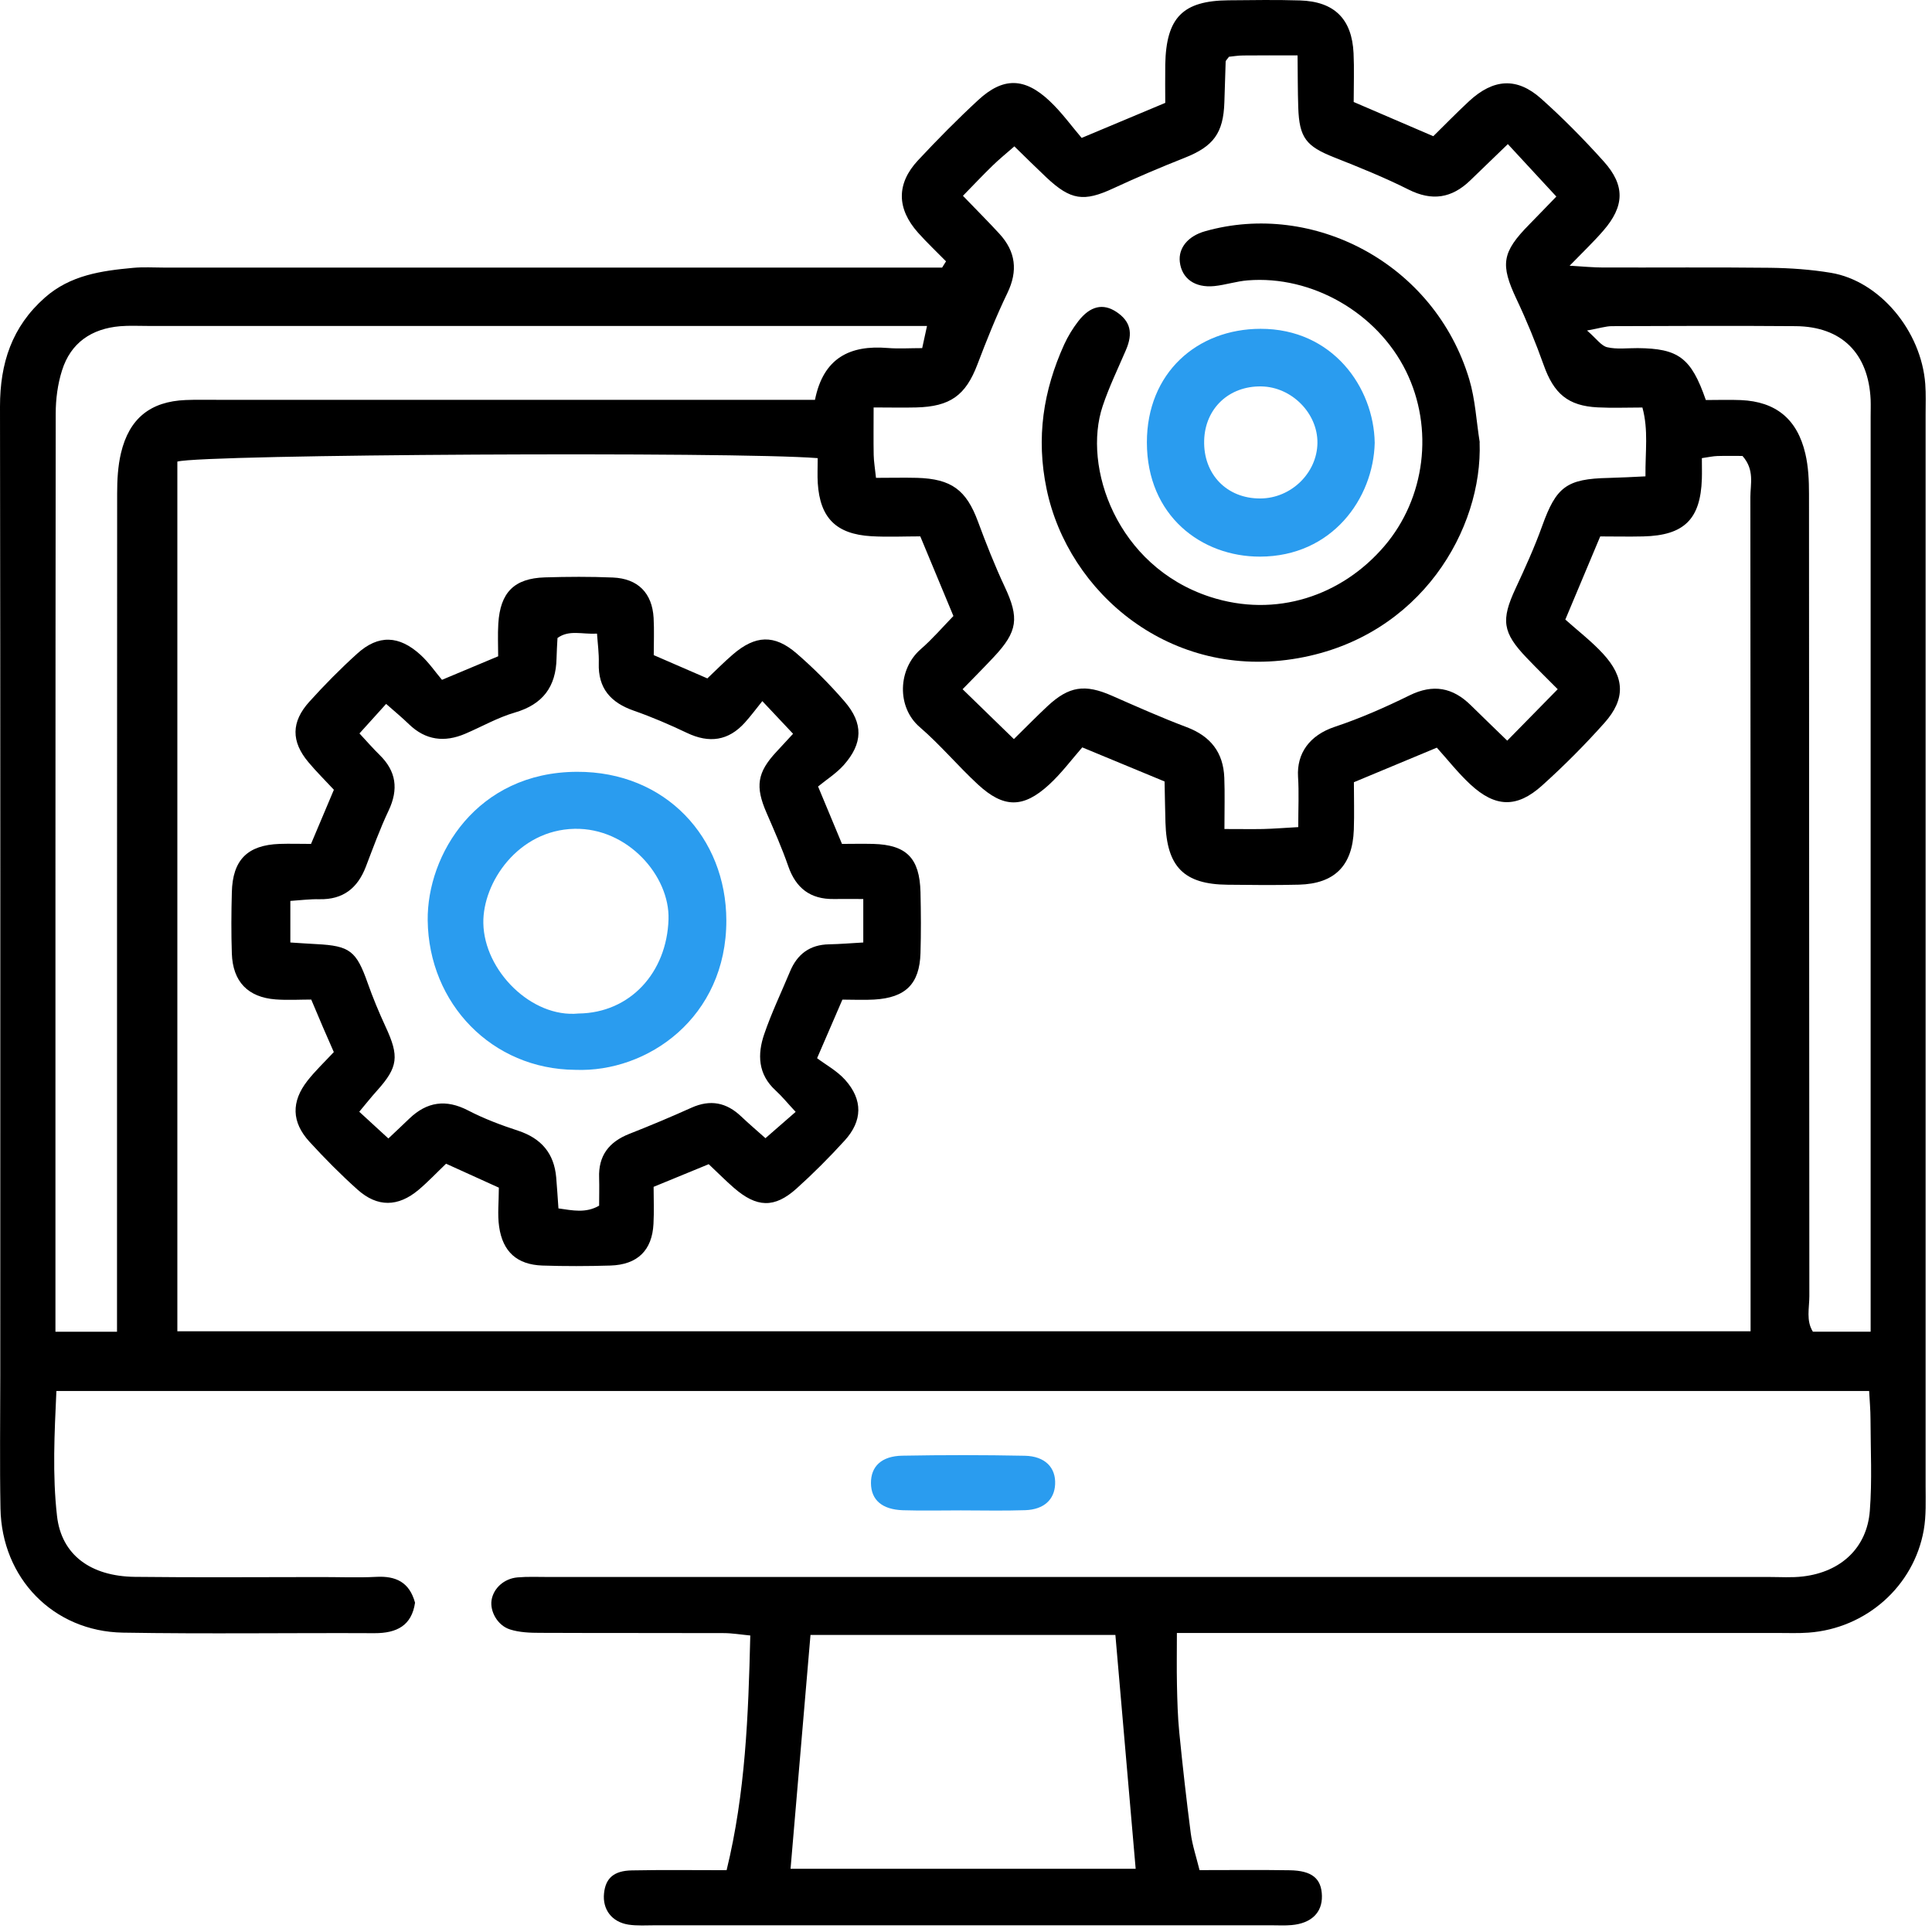 <svg width="284" height="284" viewBox="0 0 284 284" fill="none" xmlns="http://www.w3.org/2000/svg">
<path d="M139.08 38.434C137.7 37.023 136.26 35.673 134.95 34.203C131.8 30.663 131.75 26.994 134.95 23.564C137.79 20.523 140.72 17.553 143.78 14.723C147.44 11.334 150.59 11.364 154.28 14.834C156.09 16.534 157.56 18.593 159 20.273C163.43 18.413 167.08 16.884 171.29 15.123C171.29 13.393 171.26 11.444 171.29 9.484C171.43 2.574 173.86 0.104 180.6 0.044C184.1 0.014 187.6 -0.046 191.1 0.064C196.15 0.224 198.73 2.784 198.97 7.814C199.08 10.133 198.99 12.454 198.99 14.993C202.9 16.674 206.67 18.294 210.69 20.023C212.39 18.354 214.12 16.573 215.94 14.883C219.54 11.553 222.99 11.323 226.56 14.514C229.78 17.393 232.84 20.494 235.73 23.713C238.92 27.253 238.81 30.314 235.68 33.913C234.28 35.533 232.72 37.014 230.73 39.063C232.83 39.184 234.26 39.324 235.7 39.324C243.87 39.343 252.03 39.273 260.2 39.364C263.19 39.404 266.2 39.614 269.14 40.103C276.29 41.294 282.42 48.614 283.01 56.444C283.12 57.934 283.06 59.444 283.06 60.944C283.06 113.434 283.06 165.934 283.06 218.424C283.06 220.584 283.16 222.793 282.79 224.903C281.33 233.193 274.3 239.384 265.85 239.994C264.36 240.104 262.85 240.044 261.35 240.044C233.85 240.044 206.36 240.044 178.86 240.044H173C173 242.804 172.96 245.223 173.01 247.653C173.06 249.983 173.12 252.324 173.35 254.644C173.84 259.604 174.4 264.554 175.04 269.494C175.27 271.244 175.85 272.954 176.33 274.904C180.96 274.904 185.27 274.854 189.58 274.924C192.87 274.974 194.26 276.144 194.32 278.684C194.38 281.144 192.76 282.734 189.85 282.984C188.86 283.074 187.85 283.014 186.85 283.014C156.69 283.014 126.52 283.014 96.36 283.014C95.03 283.014 93.67 283.114 92.37 282.914C89.92 282.524 88.55 280.674 88.79 278.324C89.01 276.114 90.21 274.994 92.87 274.944C97.35 274.854 101.84 274.914 106.81 274.914C109.57 263.604 110.01 252.223 110.29 240.413C108.89 240.283 107.63 240.063 106.37 240.063C97.37 240.033 88.37 240.064 79.37 240.024C77.9 240.024 76.35 239.964 74.97 239.524C73.12 238.934 72 236.854 72.26 235.214C72.54 233.484 74.07 232.053 76.07 231.873C77.56 231.743 79.07 231.813 80.57 231.813C140.4 231.813 200.23 231.813 260.05 231.813C261.72 231.813 263.4 231.934 265.04 231.734C270.62 231.074 274.44 227.523 274.86 222.093C275.21 217.623 274.97 213.104 274.96 208.604C274.96 207.304 274.84 206.013 274.76 204.473H8.29C8.01 210.643 7.69 216.793 8.38 222.843C9.03 228.593 13.36 231.714 19.81 231.794C28.97 231.904 38.14 231.824 47.31 231.824C49.98 231.824 52.65 231.934 55.31 231.794C58.17 231.644 60.18 232.553 61.01 235.593C60.52 238.953 58.33 240.084 55.05 240.074C42.72 240.014 30.38 240.204 18.06 239.994C7.83 239.814 0.26 231.993 0.07 221.753C-0.05 215.253 0.04 208.754 0.04 202.254C0.04 154.754 0.07 107.264 0 59.764C0 53.404 1.74 48.033 6.6 43.743C10.35 40.434 14.92 39.803 19.57 39.373C21.06 39.233 22.57 39.334 24.07 39.334C60.4 39.334 96.73 39.334 133.06 39.334H138.49C138.68 39.033 138.87 38.724 139.06 38.423L139.08 38.434ZM120.18 67.344C107.88 66.364 29.97 66.773 26.07 67.853V195.693H257.33V186.523C257.33 148.703 257.34 110.884 257.3 73.073C257.3 71.153 257.95 69.064 256.14 67.023C255.07 67.023 253.76 66.993 252.45 67.034C251.82 67.053 251.2 67.194 250.17 67.344C250.17 68.474 250.2 69.424 250.17 70.383C249.98 76.334 247.56 78.713 241.54 78.853C239.4 78.903 237.26 78.853 235.23 78.853C233.47 83.034 231.89 86.803 230.1 91.073C231.93 92.713 233.93 94.243 235.62 96.073C238.86 99.573 238.98 102.754 235.85 106.264C232.97 109.494 229.9 112.574 226.69 115.464C222.98 118.814 219.8 118.704 216.13 115.294C214.31 113.604 212.77 111.624 211.21 109.904C206.81 111.744 203.03 113.314 199.02 114.984C199.02 117.324 199.09 119.644 199.01 121.964C198.82 127.254 196.19 129.904 190.94 130.044C187.44 130.134 183.94 130.093 180.44 130.053C174.05 129.993 171.51 127.434 171.32 120.914C171.26 118.804 171.23 116.684 171.19 114.874C166.99 113.134 163.35 111.634 159.09 109.864C157.54 111.634 156.04 113.664 154.21 115.344C150.41 118.834 147.53 118.814 143.73 115.294C140.8 112.584 138.21 109.474 135.19 106.874C131.79 103.944 131.98 98.353 135.35 95.424C137.09 93.913 138.61 92.133 140.15 90.553C138.52 86.633 137 82.984 135.28 78.844C132.99 78.844 130.52 78.963 128.07 78.823C122.9 78.513 120.54 76.124 120.21 71.023C120.14 69.894 120.2 68.743 120.2 67.334L120.18 67.344ZM179.98 121.864C182.36 121.864 184 121.894 185.65 121.864C187.25 121.824 188.84 121.694 190.84 121.584C190.84 118.804 190.96 116.494 190.81 114.194C190.6 110.754 192.49 108.084 196.2 106.844C199.96 105.594 203.63 103.974 207.19 102.224C210.68 100.504 213.56 101.054 216.23 103.694C217.97 105.414 219.73 107.094 221.56 108.874C224.13 106.254 226.46 103.884 228.98 101.314C227.46 99.784 225.93 98.284 224.44 96.724C220.85 92.984 220.62 91.153 222.79 86.493C224.19 83.484 225.57 80.454 226.69 77.334C228.76 71.564 230.27 70.383 236.48 70.254C238.23 70.213 239.98 70.114 241.88 70.023C241.84 66.353 242.34 63.243 241.43 59.904C239.15 59.904 236.99 59.993 234.85 59.883C230.49 59.663 228.41 57.864 226.92 53.663C225.75 50.383 224.43 47.154 222.94 44.004C220.52 38.873 220.75 37.103 224.83 32.964C226.21 31.564 227.57 30.134 228.78 28.893C226.31 26.224 224.06 23.784 221.65 21.183C219.68 23.093 217.9 24.803 216.12 26.523C213.41 29.143 210.51 29.604 207.05 27.863C203.51 26.084 199.81 24.593 196.12 23.134C192 21.503 190.99 20.264 190.84 15.793C190.76 13.354 190.77 10.903 190.74 8.144C187.73 8.144 185.25 8.124 182.78 8.154C181.99 8.154 181.2 8.294 180.66 8.344C180.34 8.784 180.17 8.914 180.17 9.044C180.1 11.034 180.04 13.034 179.98 15.024C179.84 19.573 178.37 21.523 174.15 23.194C170.61 24.593 167.11 26.084 163.66 27.683C159.33 29.694 157.41 29.453 153.83 26.093C152.28 24.634 150.77 23.134 149.11 21.514C147.84 22.623 146.83 23.444 145.9 24.354C144.49 25.724 143.14 27.154 141.55 28.784C143.5 30.814 145.25 32.553 146.92 34.373C149.31 36.983 149.66 39.813 148.08 43.084C146.43 46.504 145.02 50.044 143.67 53.593C141.95 58.103 139.7 59.773 134.66 59.894C132.72 59.944 130.78 59.894 128.42 59.894C128.42 62.614 128.39 64.743 128.43 66.883C128.45 67.853 128.62 68.814 128.77 70.243C130.9 70.243 132.86 70.194 134.82 70.243C139.88 70.394 142.04 72.043 143.75 76.644C144.95 79.894 146.23 83.133 147.7 86.273C149.83 90.823 149.62 92.814 146.11 96.553C144.66 98.103 143.16 99.614 141.5 101.314C144.15 103.894 146.49 106.164 149.04 108.644C150.91 106.804 152.41 105.274 153.97 103.814C157.14 100.854 159.49 100.524 163.46 102.274C167.1 103.874 170.73 105.494 174.45 106.894C177.96 108.224 179.83 110.614 179.97 114.324C180.06 116.624 179.99 118.934 179.99 121.844L179.98 121.864ZM17.2 195.764V189.964C17.2 150.824 17.2 111.674 17.22 72.534C17.22 70.553 17.33 68.523 17.78 66.614C18.99 61.493 22.13 59.014 27.29 58.803C28.79 58.743 30.29 58.773 31.79 58.773C59.27 58.773 86.76 58.773 114.24 58.773C116.04 58.773 117.85 58.773 119.8 58.773C121.03 52.614 124.94 50.694 130.49 51.154C132.11 51.283 133.75 51.173 135.56 51.173C135.81 50.044 135.97 49.294 136.27 47.913C134.17 47.913 132.38 47.913 130.6 47.913C94.29 47.913 57.97 47.913 21.66 47.913C20.33 47.913 18.99 47.843 17.66 47.953C13.46 48.313 10.4 50.383 9.12 54.444C8.48 56.453 8.19 58.663 8.19 60.783C8.14 104.424 8.15 148.063 8.15 191.714C8.15 192.994 8.15 194.274 8.15 195.764H17.19H17.2ZM166.94 274.704C165.92 262.904 164.94 251.594 163.96 240.334H119.14C118.15 251.884 117.19 263.184 116.21 274.704H166.94ZM250.75 58.803C252.61 58.803 254.26 58.743 255.91 58.813C261.03 59.033 264.19 61.584 265.38 66.683C265.83 68.594 265.92 70.624 265.92 72.603C265.95 111.914 265.93 151.213 265.97 190.523C265.97 192.273 265.47 194.144 266.49 195.754H274.98C274.98 193.924 274.98 192.304 274.98 190.674C274.98 147.534 274.98 104.394 274.98 61.264C274.98 60.434 275.01 59.593 274.98 58.764C274.67 51.934 270.72 47.993 263.94 47.944C254.95 47.873 245.95 47.913 236.96 47.944C236.05 47.944 235.14 48.254 233.29 48.584C234.7 49.803 235.38 50.843 236.26 51.044C237.68 51.373 239.24 51.163 240.74 51.173C246.72 51.224 248.6 52.584 250.75 58.794V58.803Z" fill="black"/>
<path d="M141.24 222.023C138.41 222.023 135.57 222.093 132.74 222.003C129.66 221.903 128.06 220.493 128.03 218.043C128 215.583 129.56 214.033 132.65 213.983C138.65 213.873 144.65 213.873 150.64 213.993C153.63 214.053 155.23 215.743 155.1 218.203C154.99 220.443 153.45 221.893 150.73 221.993C147.57 222.103 144.4 222.023 141.23 222.023H141.24Z" fill="#2A9CEF"/>
<path d="M120.25 115.603C121.64 118.923 122.59 121.213 123.77 124.053C125.13 124.053 126.75 124.013 128.37 124.053C133.25 124.193 135.18 126.133 135.31 131.123C135.38 134.123 135.4 137.123 135.31 140.113C135.17 144.643 133.12 146.663 128.51 146.933C127.02 147.023 125.52 146.943 123.83 146.943C122.71 149.543 121.62 152.073 120.11 155.553C121.35 156.493 123.04 157.403 124.24 158.743C126.86 161.673 126.8 164.773 124.16 167.663C121.92 170.123 119.56 172.493 117.09 174.713C113.84 177.633 111.23 177.533 107.85 174.583C106.61 173.503 105.45 172.323 104.18 171.133C101.5 172.233 98.93 173.293 96.08 174.463C96.08 176.293 96.16 178.103 96.06 179.913C95.86 183.803 93.71 185.913 89.72 186.033C86.39 186.133 83.06 186.143 79.73 186.033C76.02 185.903 73.9 184.023 73.37 180.313C73.11 178.523 73.33 176.663 73.33 174.583C70.72 173.403 68.2 172.253 65.57 171.063C64.17 172.403 62.91 173.743 61.52 174.913C58.52 177.433 55.48 177.483 52.57 174.883C50.09 172.663 47.74 170.293 45.49 167.833C42.85 164.943 42.79 161.943 45.2 158.863C46.32 157.433 47.65 156.173 49.07 154.653C48.54 153.443 48.02 152.263 47.51 151.083C46.99 149.863 46.47 148.643 45.75 146.933C44.12 146.933 42.31 147.043 40.53 146.913C36.43 146.603 34.22 144.293 34.08 140.163C33.98 137.173 34 134.163 34.08 131.173C34.19 126.413 36.37 124.223 41.09 124.053C42.57 124.003 44.05 124.053 45.72 124.053C46.86 121.343 47.94 118.793 49.08 116.093C47.78 114.693 46.49 113.423 45.33 112.033C42.79 109.003 42.78 106.123 45.48 103.143C47.71 100.673 50.06 98.293 52.53 96.064C55.62 93.273 58.67 93.374 61.84 96.284C63.06 97.403 64.01 98.803 64.97 99.933C67.98 98.674 70.39 97.663 73.23 96.473C73.23 94.943 73.15 93.314 73.25 91.683C73.53 87.084 75.58 85.013 80.1 84.874C83.43 84.773 86.77 84.754 90.09 84.894C93.79 85.053 95.87 87.183 96.08 90.833C96.18 92.643 96.1 94.473 96.1 96.303C98.71 97.433 101.11 98.483 103.98 99.723C105.13 98.643 106.38 97.364 107.73 96.204C111.03 93.364 113.82 93.224 117.09 96.043C119.6 98.213 121.97 100.593 124.14 103.103C126.94 106.333 126.85 109.283 124.03 112.463C122.94 113.683 121.5 114.593 120.28 115.593L120.25 115.603ZM126.86 132.153C125.17 132.153 123.87 132.133 122.57 132.153C119.13 132.203 117 130.573 115.87 127.323C114.95 124.663 113.8 122.073 112.68 119.483C110.99 115.613 111.3 113.543 114.15 110.493C115.04 109.533 115.93 108.563 116.58 107.863C115.13 106.323 113.79 104.893 112.06 103.063C111.2 104.133 110.4 105.213 109.51 106.203C107.08 108.913 104.25 109.293 100.98 107.733C98.44 106.523 95.84 105.403 93.18 104.473C89.79 103.293 87.9 101.203 88.02 97.473C88.06 96.053 87.86 94.624 87.76 93.144C85.52 93.263 83.67 92.543 81.95 93.784C81.9 94.784 81.83 95.783 81.81 96.773C81.73 100.943 79.8 103.543 75.68 104.743C73.16 105.473 70.82 106.823 68.38 107.863C65.35 109.153 62.58 108.833 60.13 106.473C59.11 105.483 58.01 104.573 56.76 103.473C55.26 105.133 54.09 106.433 52.84 107.813C53.98 109.043 54.85 110.043 55.79 110.963C58.26 113.373 58.6 116.023 57.13 119.143C55.86 121.823 54.84 124.633 53.78 127.403C52.57 130.553 50.44 132.253 46.97 132.183C45.53 132.153 44.08 132.343 42.68 132.433V138.543C44.22 138.643 45.37 138.723 46.52 138.783C51.44 139.033 52.38 139.793 54.04 144.483C54.81 146.663 55.7 148.803 56.67 150.903C58.71 155.283 58.53 156.863 55.42 160.323C54.56 161.273 53.77 162.283 52.81 163.423C54.35 164.833 55.65 166.033 57.09 167.353C58.27 166.233 59.23 165.343 60.17 164.433C62.77 161.943 65.56 161.543 68.83 163.243C71.16 164.453 73.66 165.393 76.17 166.213C79.56 167.333 81.45 169.533 81.76 173.073C81.89 174.533 81.97 175.993 82.09 177.633C84.21 177.933 86.1 178.363 88.07 177.233C88.07 175.823 88.11 174.493 88.07 173.163C87.94 169.893 89.51 167.863 92.49 166.683C95.57 165.473 98.62 164.193 101.64 162.833C104.42 161.583 106.79 162.053 108.96 164.123C110.13 165.233 111.36 166.273 112.52 167.313C114.14 165.903 115.48 164.733 116.96 163.443C115.8 162.203 114.97 161.173 114 160.283C111.41 157.913 111.32 154.983 112.34 152.013C113.41 148.883 114.85 145.883 116.13 142.813C117.19 140.253 119.05 138.863 121.87 138.813C123.49 138.783 125.11 138.643 126.9 138.543V132.153H126.86Z" fill="black"/>
<path d="M217.5 65.023C217.97 77.674 208.95 93.523 190.87 96.743C172.09 100.093 157.02 87.144 153.85 71.894C152.28 64.364 153.35 57.434 156.44 50.623C156.99 49.423 157.7 48.264 158.51 47.214C160.26 44.964 162.15 44.553 164.1 45.843C166.17 47.214 166.59 48.944 165.51 51.453C164.34 54.184 163.03 56.873 162.09 59.694C159.09 68.644 164.16 83.234 177.84 87.724C187.56 90.903 197.27 87.584 203.52 80.254C209.51 73.234 210.82 62.964 206.68 54.563C202.45 45.983 192.86 40.453 183.41 41.214C181.76 41.343 180.15 41.883 178.51 42.053C175.63 42.343 173.71 40.934 173.43 38.493C173.2 36.464 174.62 34.703 177.14 33.993C192.99 29.494 210.85 38.663 215.98 55.764C216.87 58.743 217.02 61.934 217.52 65.034L217.5 65.023Z" fill="black"/>
<path d="M202.08 65.094C201.89 73.263 195.82 81.803 185.22 81.823C176.64 81.844 168.59 75.844 168.59 65.023C168.59 54.813 175.97 48.353 185.29 48.334C195.89 48.313 201.95 56.944 202.08 65.094ZM193.66 65.114C193.71 60.754 189.88 56.883 185.43 56.803C180.67 56.714 177.15 60.023 177.01 64.724C176.86 69.713 180.35 73.314 185.29 73.273C189.8 73.243 193.61 69.523 193.66 65.114Z" fill="#2A9CEF"/>
<path d="M84.55 157.264C72.34 157.174 63.02 147.554 62.87 135.294C62.76 125.644 70.06 113.504 84.81 113.454C97.89 113.404 106.74 123.164 106.77 135.284C106.8 149.544 95.22 157.694 84.55 157.264ZM85.04 148.984C92.63 148.904 98.02 142.964 98.27 135.154C98.48 128.784 92.29 121.674 84.45 121.834C76.16 122.004 70.94 129.734 71.05 135.704C71.17 142.694 78.14 149.664 85.04 148.984Z" fill="#2A9CEF"/>
</svg>
